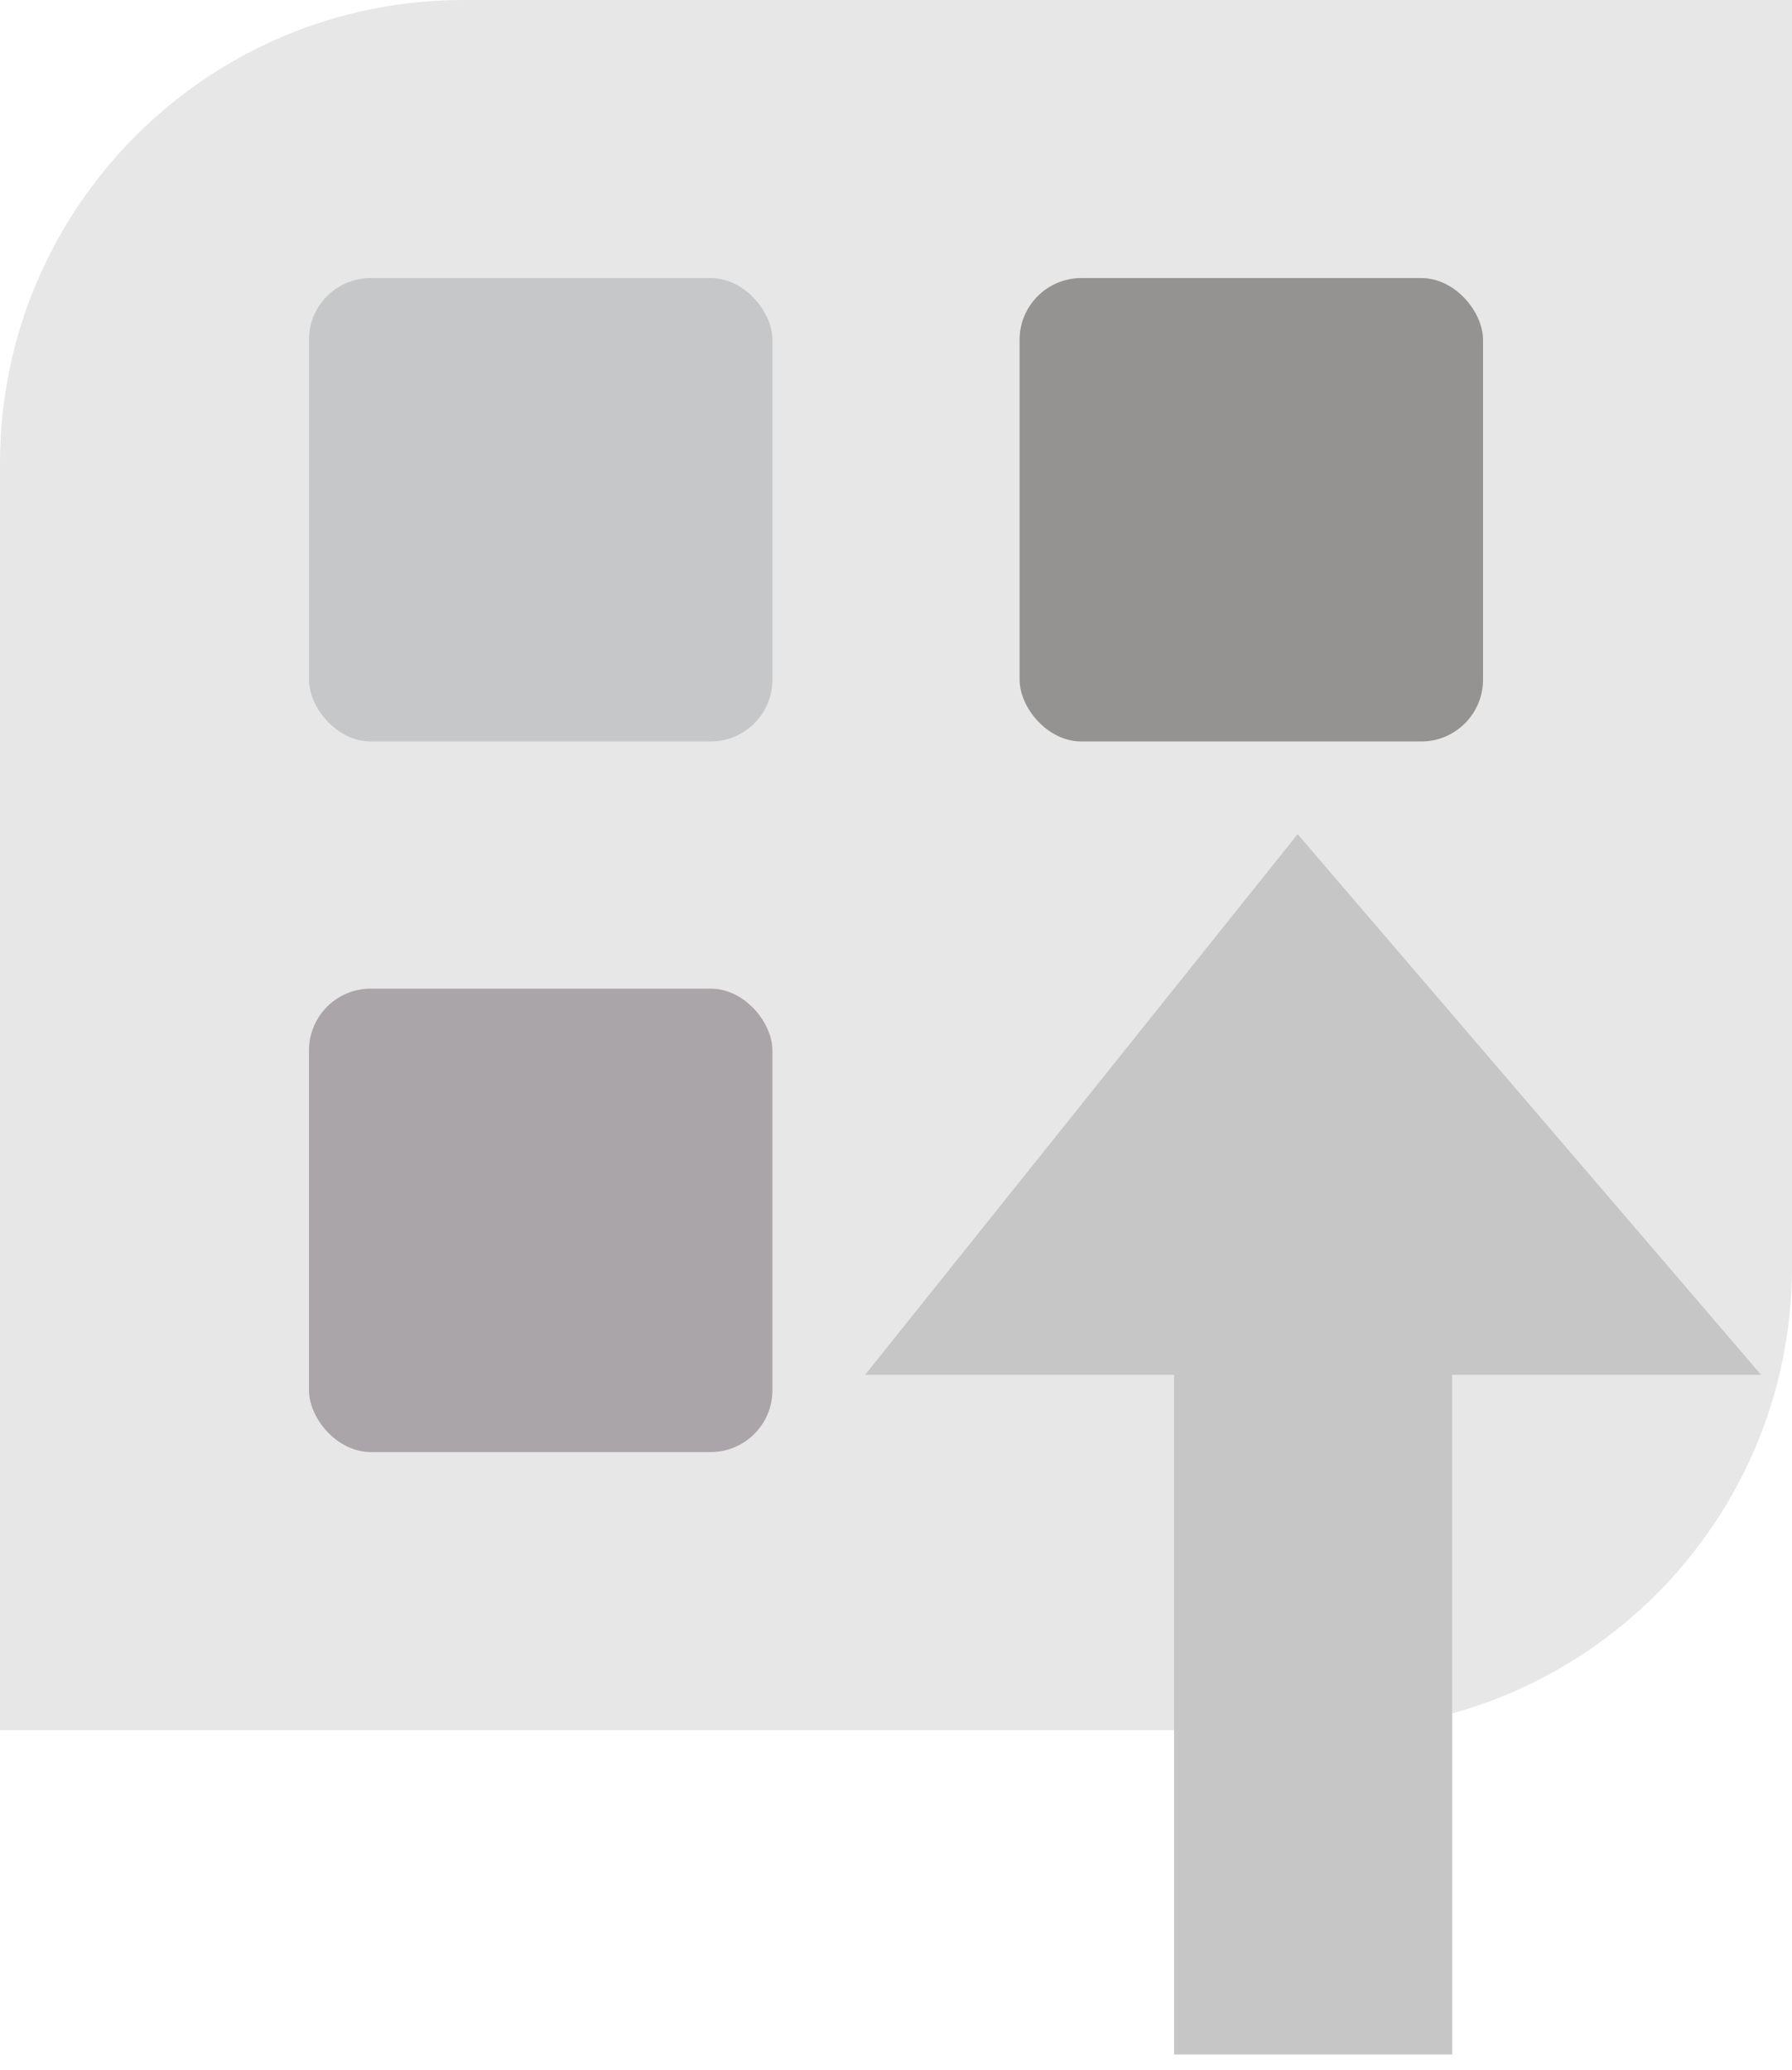 <svg width="58" height="67" viewBox="0 0 58 67" fill="none" xmlns="http://www.w3.org/2000/svg">
<path d="M0 15C0 6.716 6.716 0 15 0H58V41C58 49.284 51.284 56 43 56H0V15Z" fill="#E7E7E7"/>
<path d="M38 66.5V44H47V66.5H38Z" fill="#C6C6C6"/>
<path d="M42 27L28 44.5H57L42 27Z" fill="#C6C6C6"/>
<rect x="10" y="9" width="15" height="15" rx="2" fill="#C6C7C8"/>
<rect x="33" y="9" width="15" height="15" rx="2" fill="#949391"/>
<rect x="10" y="32" width="15" height="15" rx="2" fill="#AAA5A8"/>
</svg>
